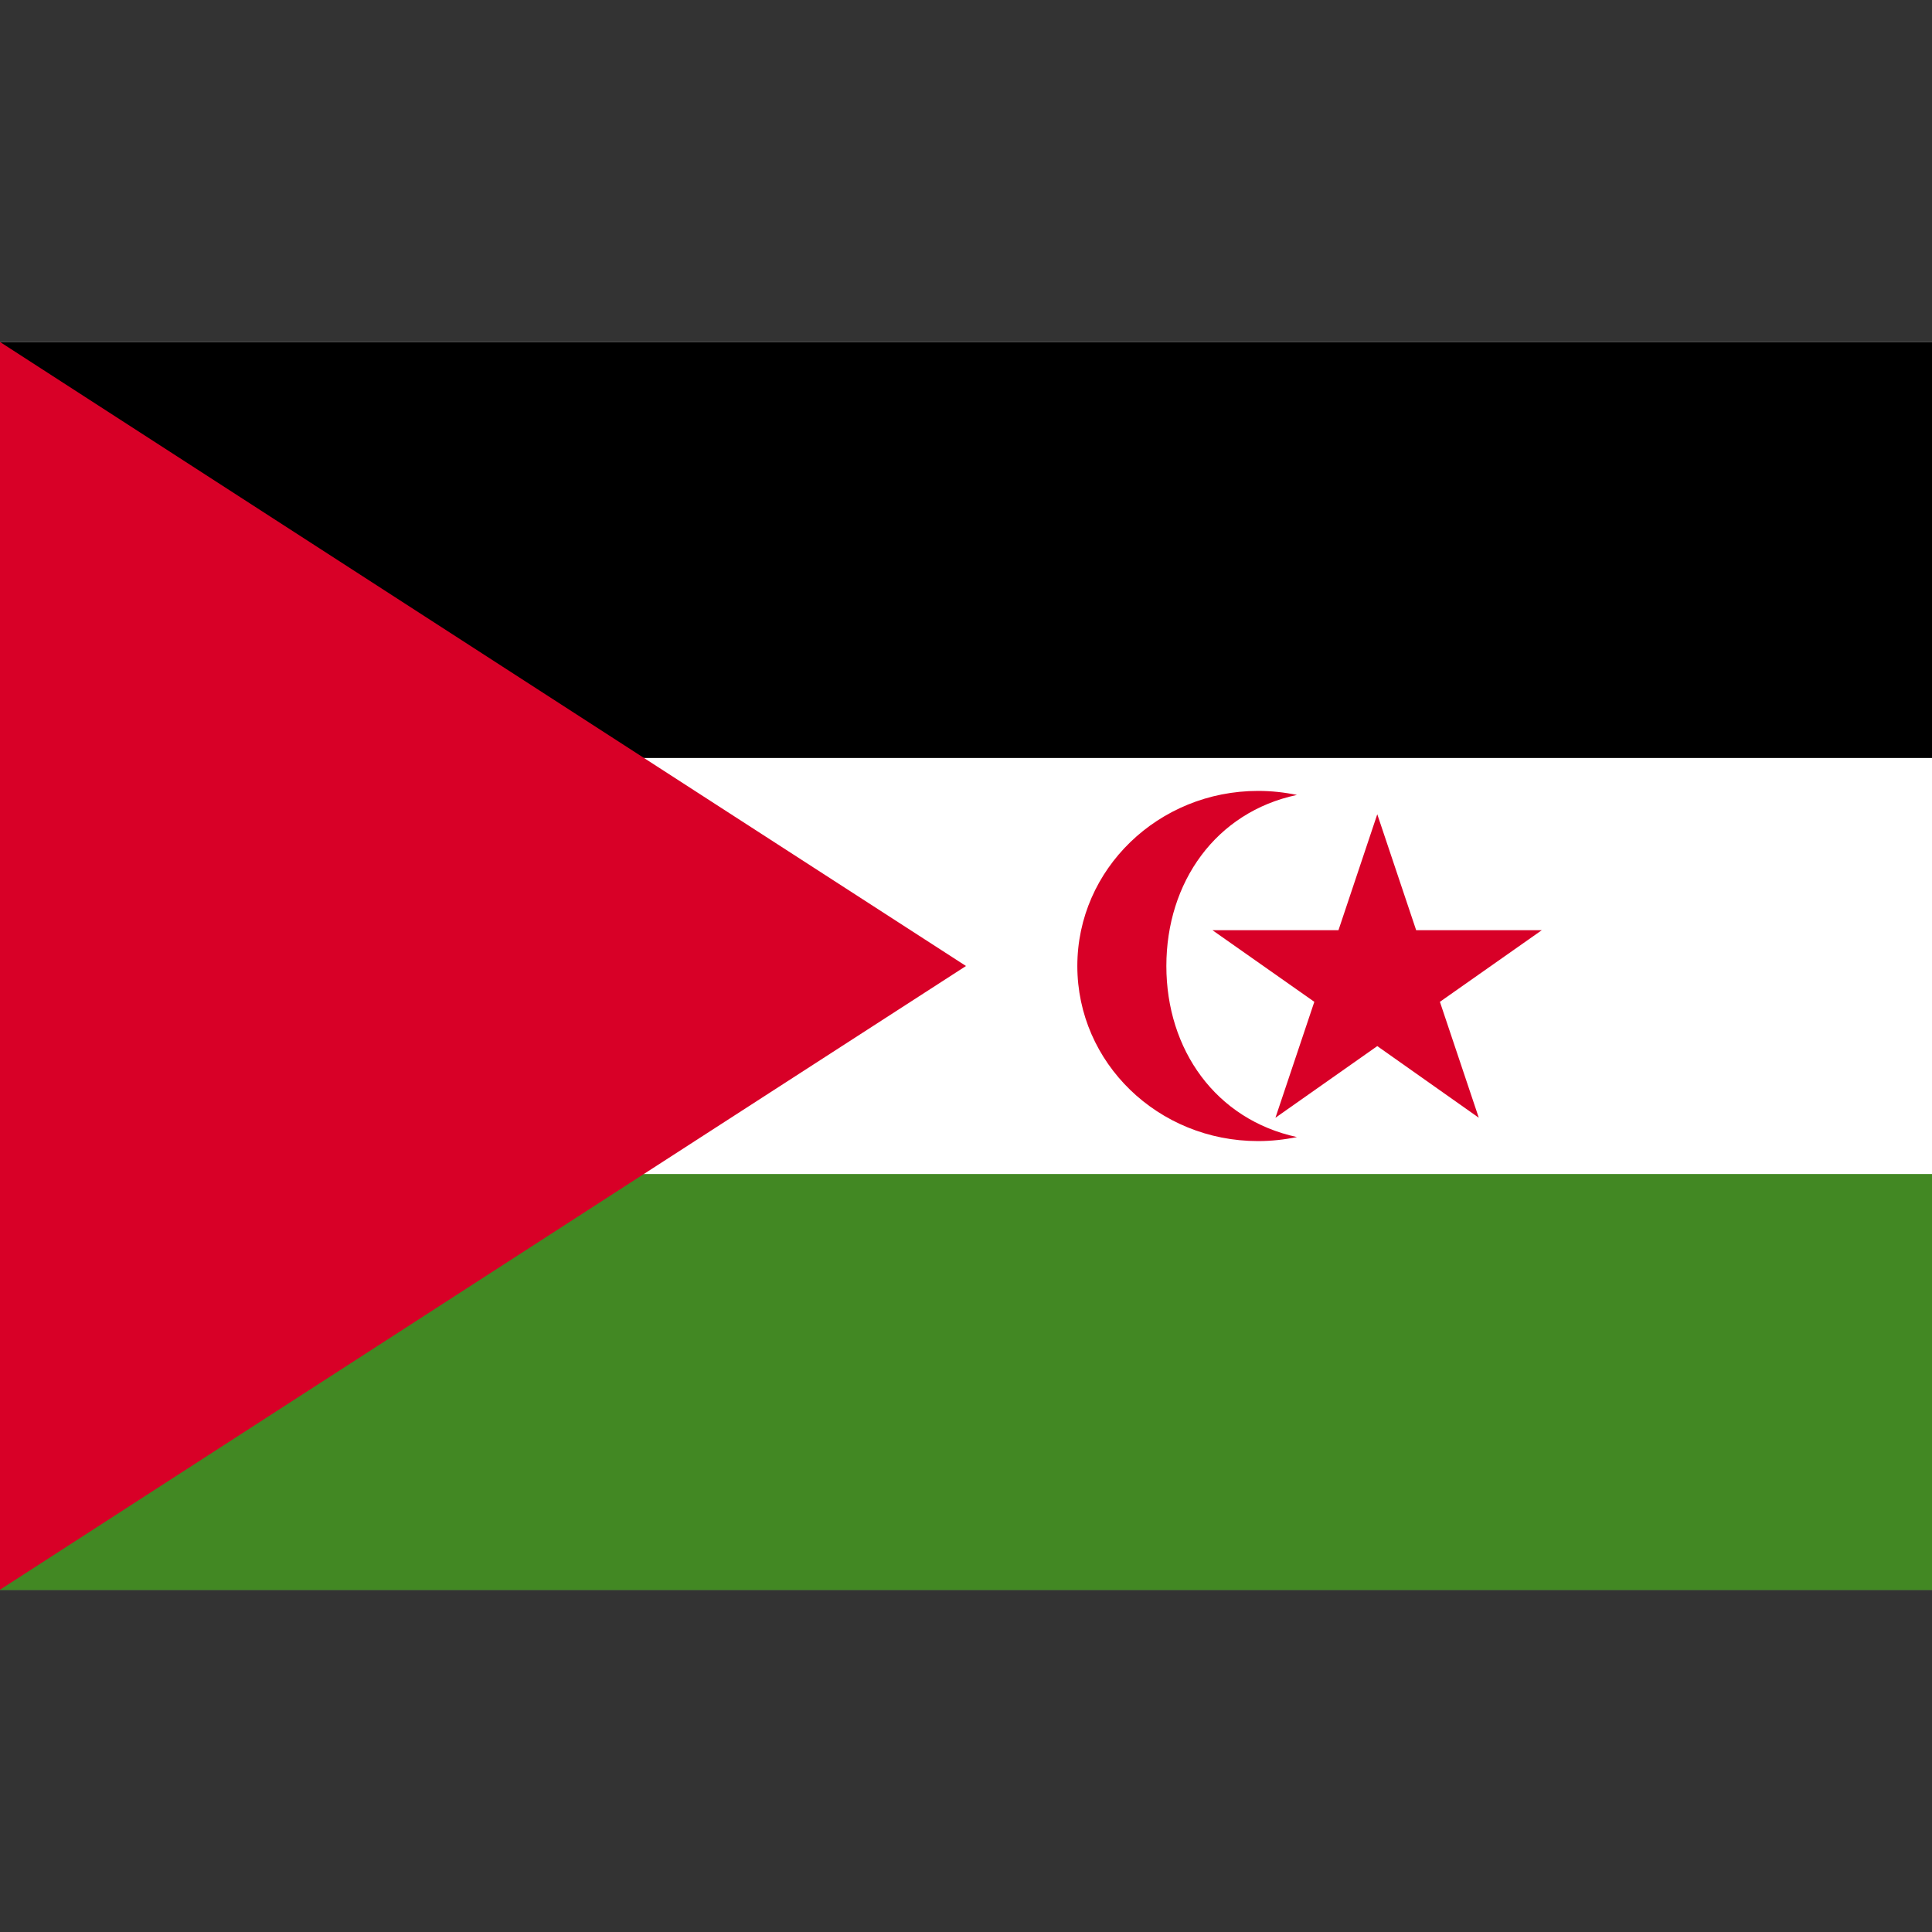 <svg width="24" height="24" viewBox="0 0 24 24" fill="none" xmlns="http://www.w3.org/2000/svg">
<rect x="0" y="0" width="24" height="24" fill="#333333" stroke="none"/>
<path d="M0 4.248H24V19.748H0V4.248Z" fill="white"/>
<path d="M0 4.248H24V9.416H0V4.248Z" fill="black"/>
<path d="M0 14.584H24V19.752H0V14.584Z" fill="#428823"/>
<path d="M12 12L0 19.748V4.248L12 12ZM14.489 12C14.489 10.96 15.103 10.088 16.111 9.875C15.956 9.843 15.797 9.825 15.628 9.825C14.391 9.825 13.383 10.796 13.383 12C13.383 13.204 14.386 14.175 15.628 14.175C15.792 14.175 15.956 14.157 16.111 14.125C15.103 13.907 14.489 13.04 14.489 12Z" fill="#D80027"/>
<path d="M17.109 10.115L17.592 11.555H19.153L17.887 12.445L18.37 13.885L17.109 12.995L15.844 13.885L16.327 12.445L15.061 11.555H16.627L17.109 10.115Z" fill="#D80027"/>
</svg>

